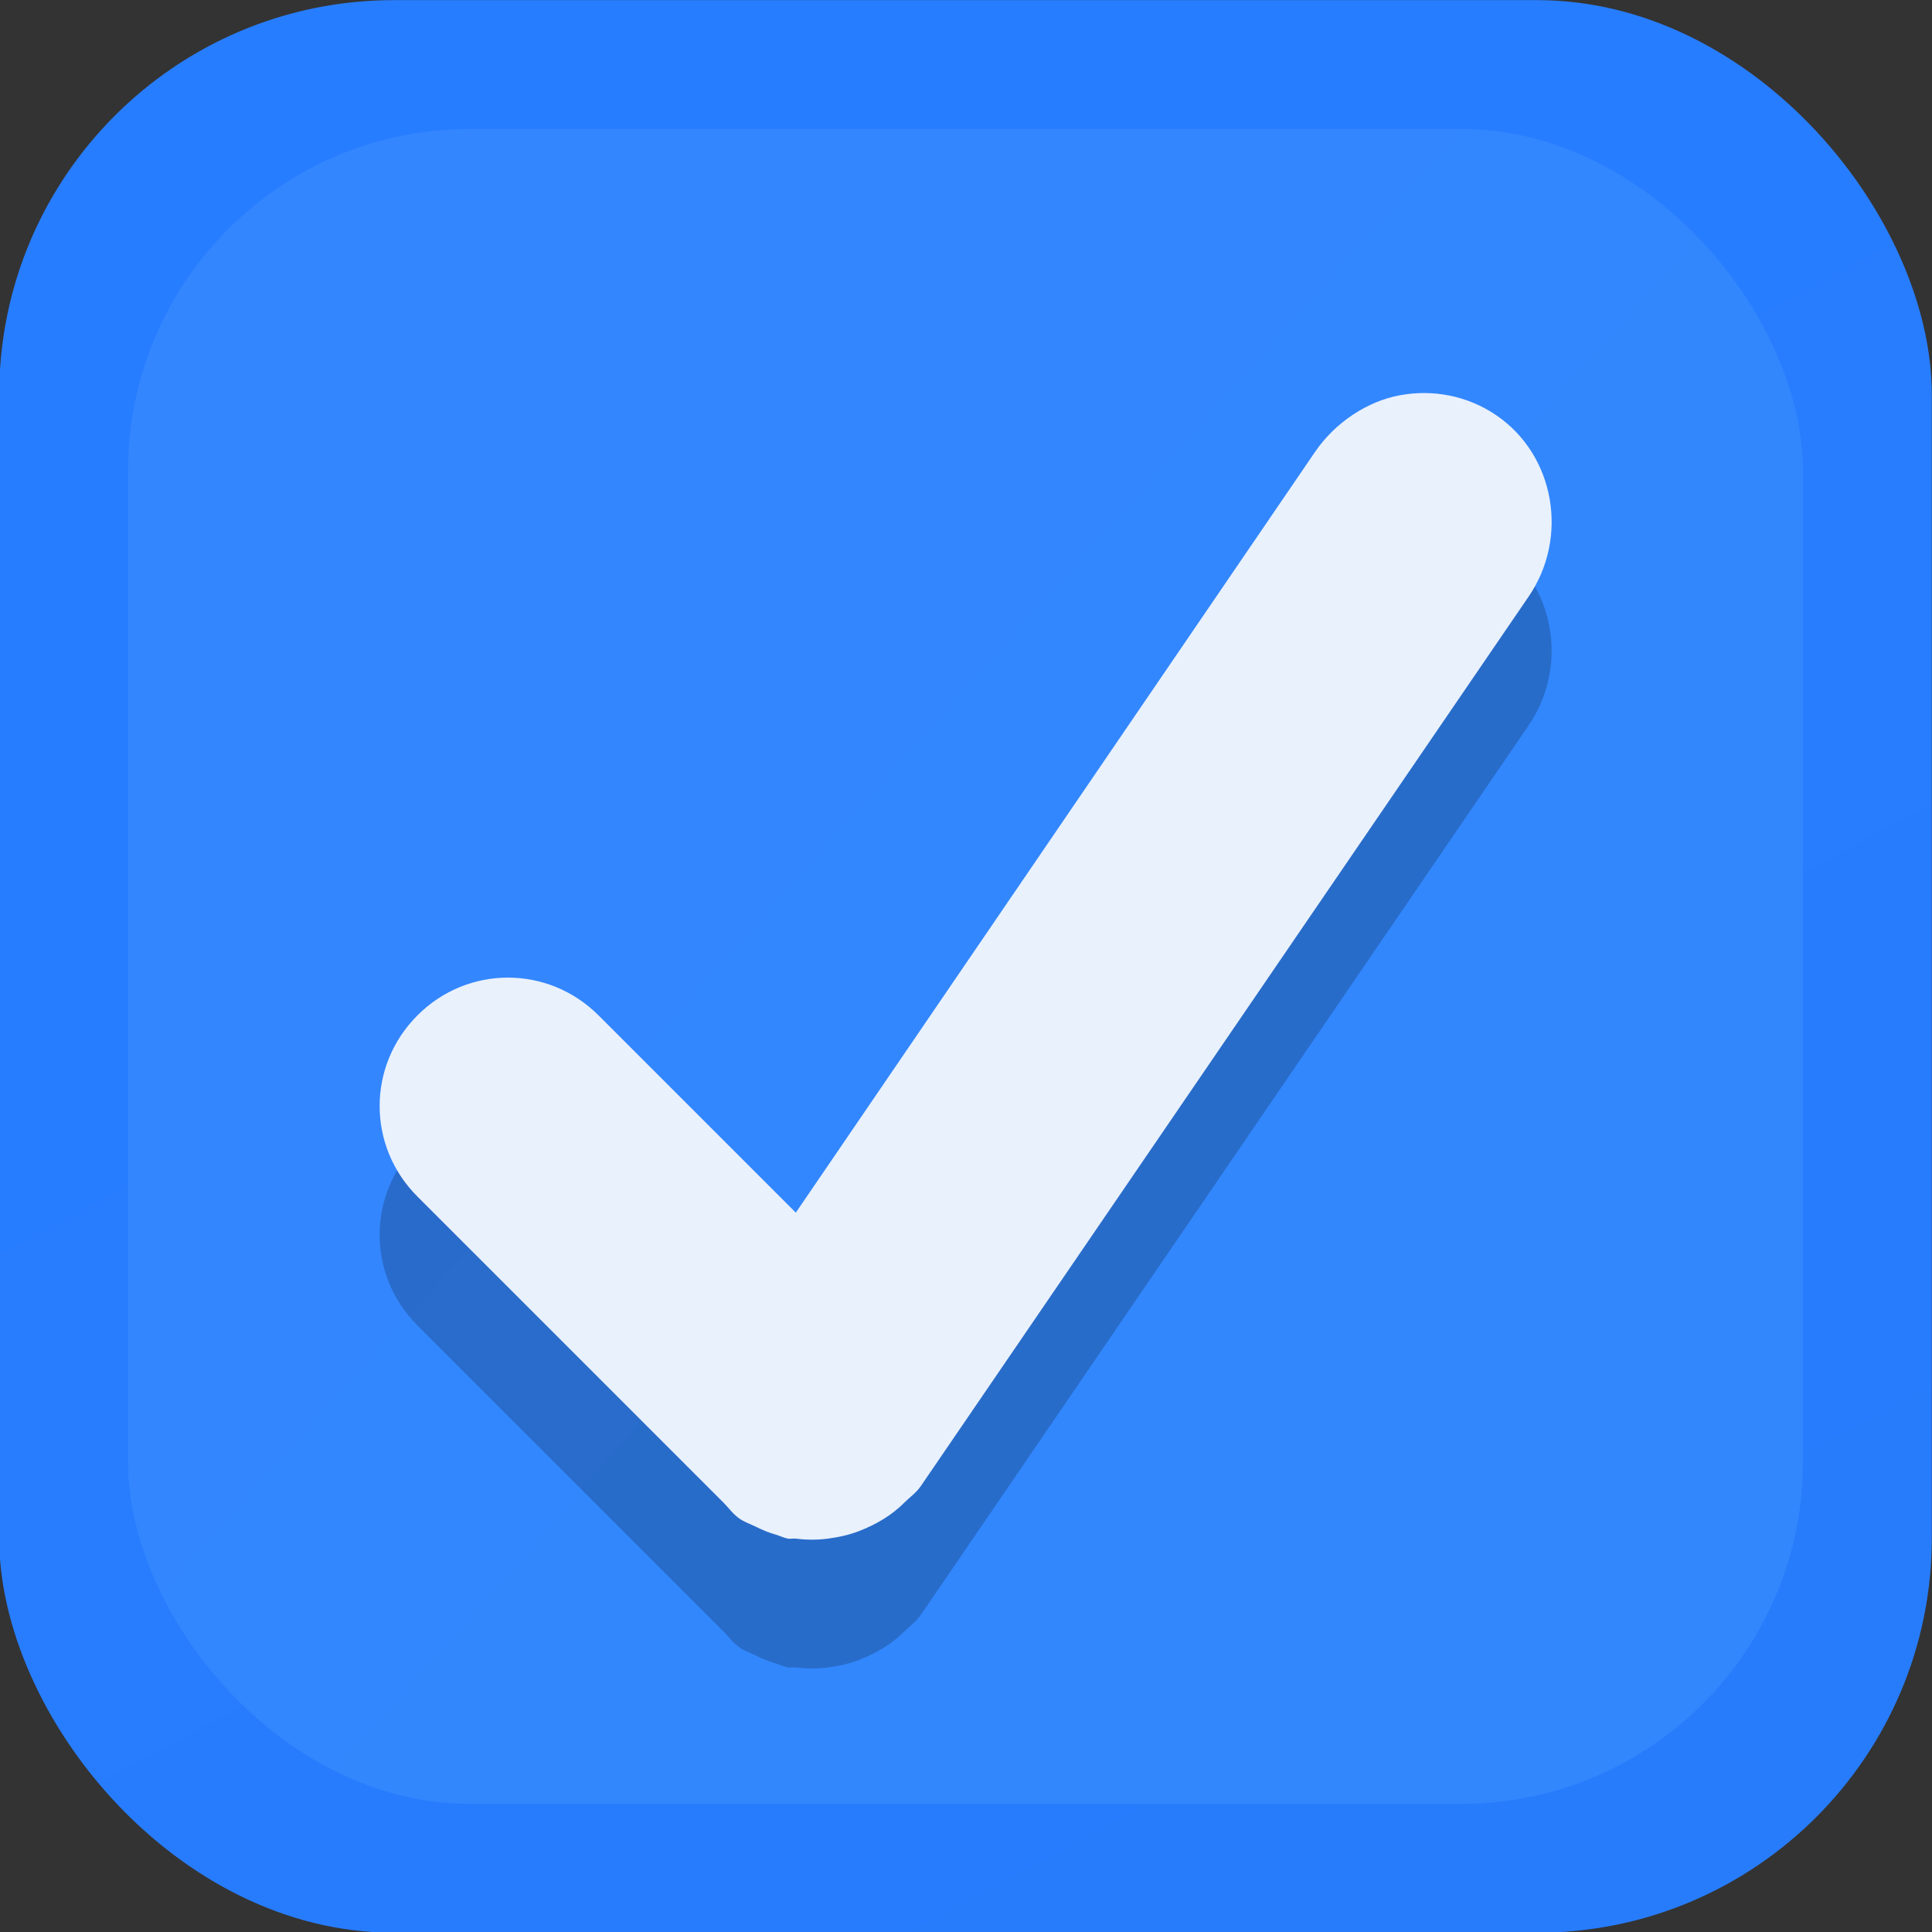 <svg xmlns="http://www.w3.org/2000/svg" xmlns:svg="http://www.w3.org/2000/svg" xmlns:xlink="http://www.w3.org/1999/xlink" id="svg2" width="16" height="16" version="1.1" viewBox="0 0 16 16"><rect x="0" y="0" width="16" height="16" fill="#333333" stroke="none"/><defs id="defs4"><linearGradient id="linearGradient3809"><stop style="stop-color:#e5e5e5" id="stop7" offset="0"/><stop style="stop-color:#f9f9f9" id="stop9" offset="1"/></linearGradient><linearGradient id="linearGradient3832" x1="1" x2="15" gradientTransform="translate(0 -16)" gradientUnits="userSpaceOnUse" xlink:href="#linearGradient3809"/><linearGradient id="linearGradient3853" x1="402.25" x2="396.617" y1="507.862" y2="502.854" gradientTransform="translate(-411.972,-498.466)" gradientUnits="userSpaceOnUse" xlink:href="#linearGradient3053"/><linearGradient id="linearGradient3053"><stop id="stop3055" offset="0" style="stop-color:#3287fd;stop-opacity:1"/><stop id="stop3057" offset="1" style="stop-color:#3486ff;stop-opacity:1"/></linearGradient><linearGradient id="linearGradient3856" x1="404" x2="398.375" y1="514.237" y2="503.703" gradientTransform="translate(-411.972,-498.466)" gradientUnits="userSpaceOnUse" xlink:href="#linearGradient3046"/><linearGradient id="linearGradient3046"><stop id="stop3049" offset="0" style="stop-color:#277cfc;stop-opacity:1"/><stop id="stop3051" offset="1" style="stop-color:#277dff;stop-opacity:1"/></linearGradient></defs><g id="g4168" transform="matrix(1.067,0,0,1.067,20.77,-0.955)"><rect id="rect3024" width="15" height="15" x="-19.472" y=".896" rx="3.063" ry="3.063" style="fill:url(#linearGradient3856);fill-opacity:1;stroke:none"/><rect style="fill:url(#linearGradient3853);fill-opacity:1;stroke:none" id="rect3026" width="13" height="13" x="-18.472" y="1.896" rx="2.654" ry="2.654"/><path id="rect3067" d="m -8.602,4.963 c -0.251,0.047 -0.5,0.21 -0.656,0.438 l -4.031,5.906 -1.531,-1.531 c -0.391,-0.391 -1.016,-0.391 -1.406,0 -0.391,0.391 -0.391,1.016 0,1.406 l 2.219,2.219 0.156,0.156 c 0.042,0.042 0.074,0.09 0.125,0.125 0.039,0.027 0.084,0.042 0.125,0.062 0.051,0.025 0.102,0.047 0.156,0.062 0.03,0.009 0.063,0.025 0.094,0.031 0.02,0.004 0.043,-0.003 0.062,0 0.084,0.011 0.166,0.011 0.25,0 0.084,-0.011 0.17,-0.03 0.25,-0.062 0.126,-0.05 0.245,-0.119 0.344,-0.219 0.042,-0.042 0.09,-0.074 0.125,-0.125 l 4.719,-6.906 c 0.312,-0.456 0.206,-1.094 -0.25,-1.406 -0.228,-0.156 -0.499,-0.203 -0.75,-0.156 z" style="opacity:.2;fill:#000;fill-opacity:1;stroke:none"/><path id="rect3828" d="m -8.602,3.963 c -0.251,0.047 -0.5,0.21 -0.656,0.438 l -4.031,5.906 -1.531,-1.531 c -0.391,-0.391 -1.016,-0.391 -1.406,0 -0.391,0.391 -0.391,1.016 0,1.406 l 2.219,2.219 0.156,0.156 c 0.042,0.042 0.074,0.09 0.125,0.125 0.039,0.027 0.084,0.042 0.125,0.062 0.051,0.025 0.102,0.047 0.156,0.062 0.03,0.009 0.063,0.025 0.094,0.031 0.02,0.004 0.043,-0.003 0.062,0 0.084,0.011 0.166,0.011 0.25,0 0.084,-0.011 0.17,-0.03 0.25,-0.062 0.126,-0.05 0.245,-0.119 0.344,-0.219 0.042,-0.042 0.09,-0.074 0.125,-0.125 l 4.719,-6.906 c 0.312,-0.456 0.206,-1.094 -0.25,-1.406 -0.228,-0.156 -0.499,-0.203 -0.75,-0.156 z" style="fill:#e9f1fc;fill-opacity:1;stroke:none"/></g></svg>